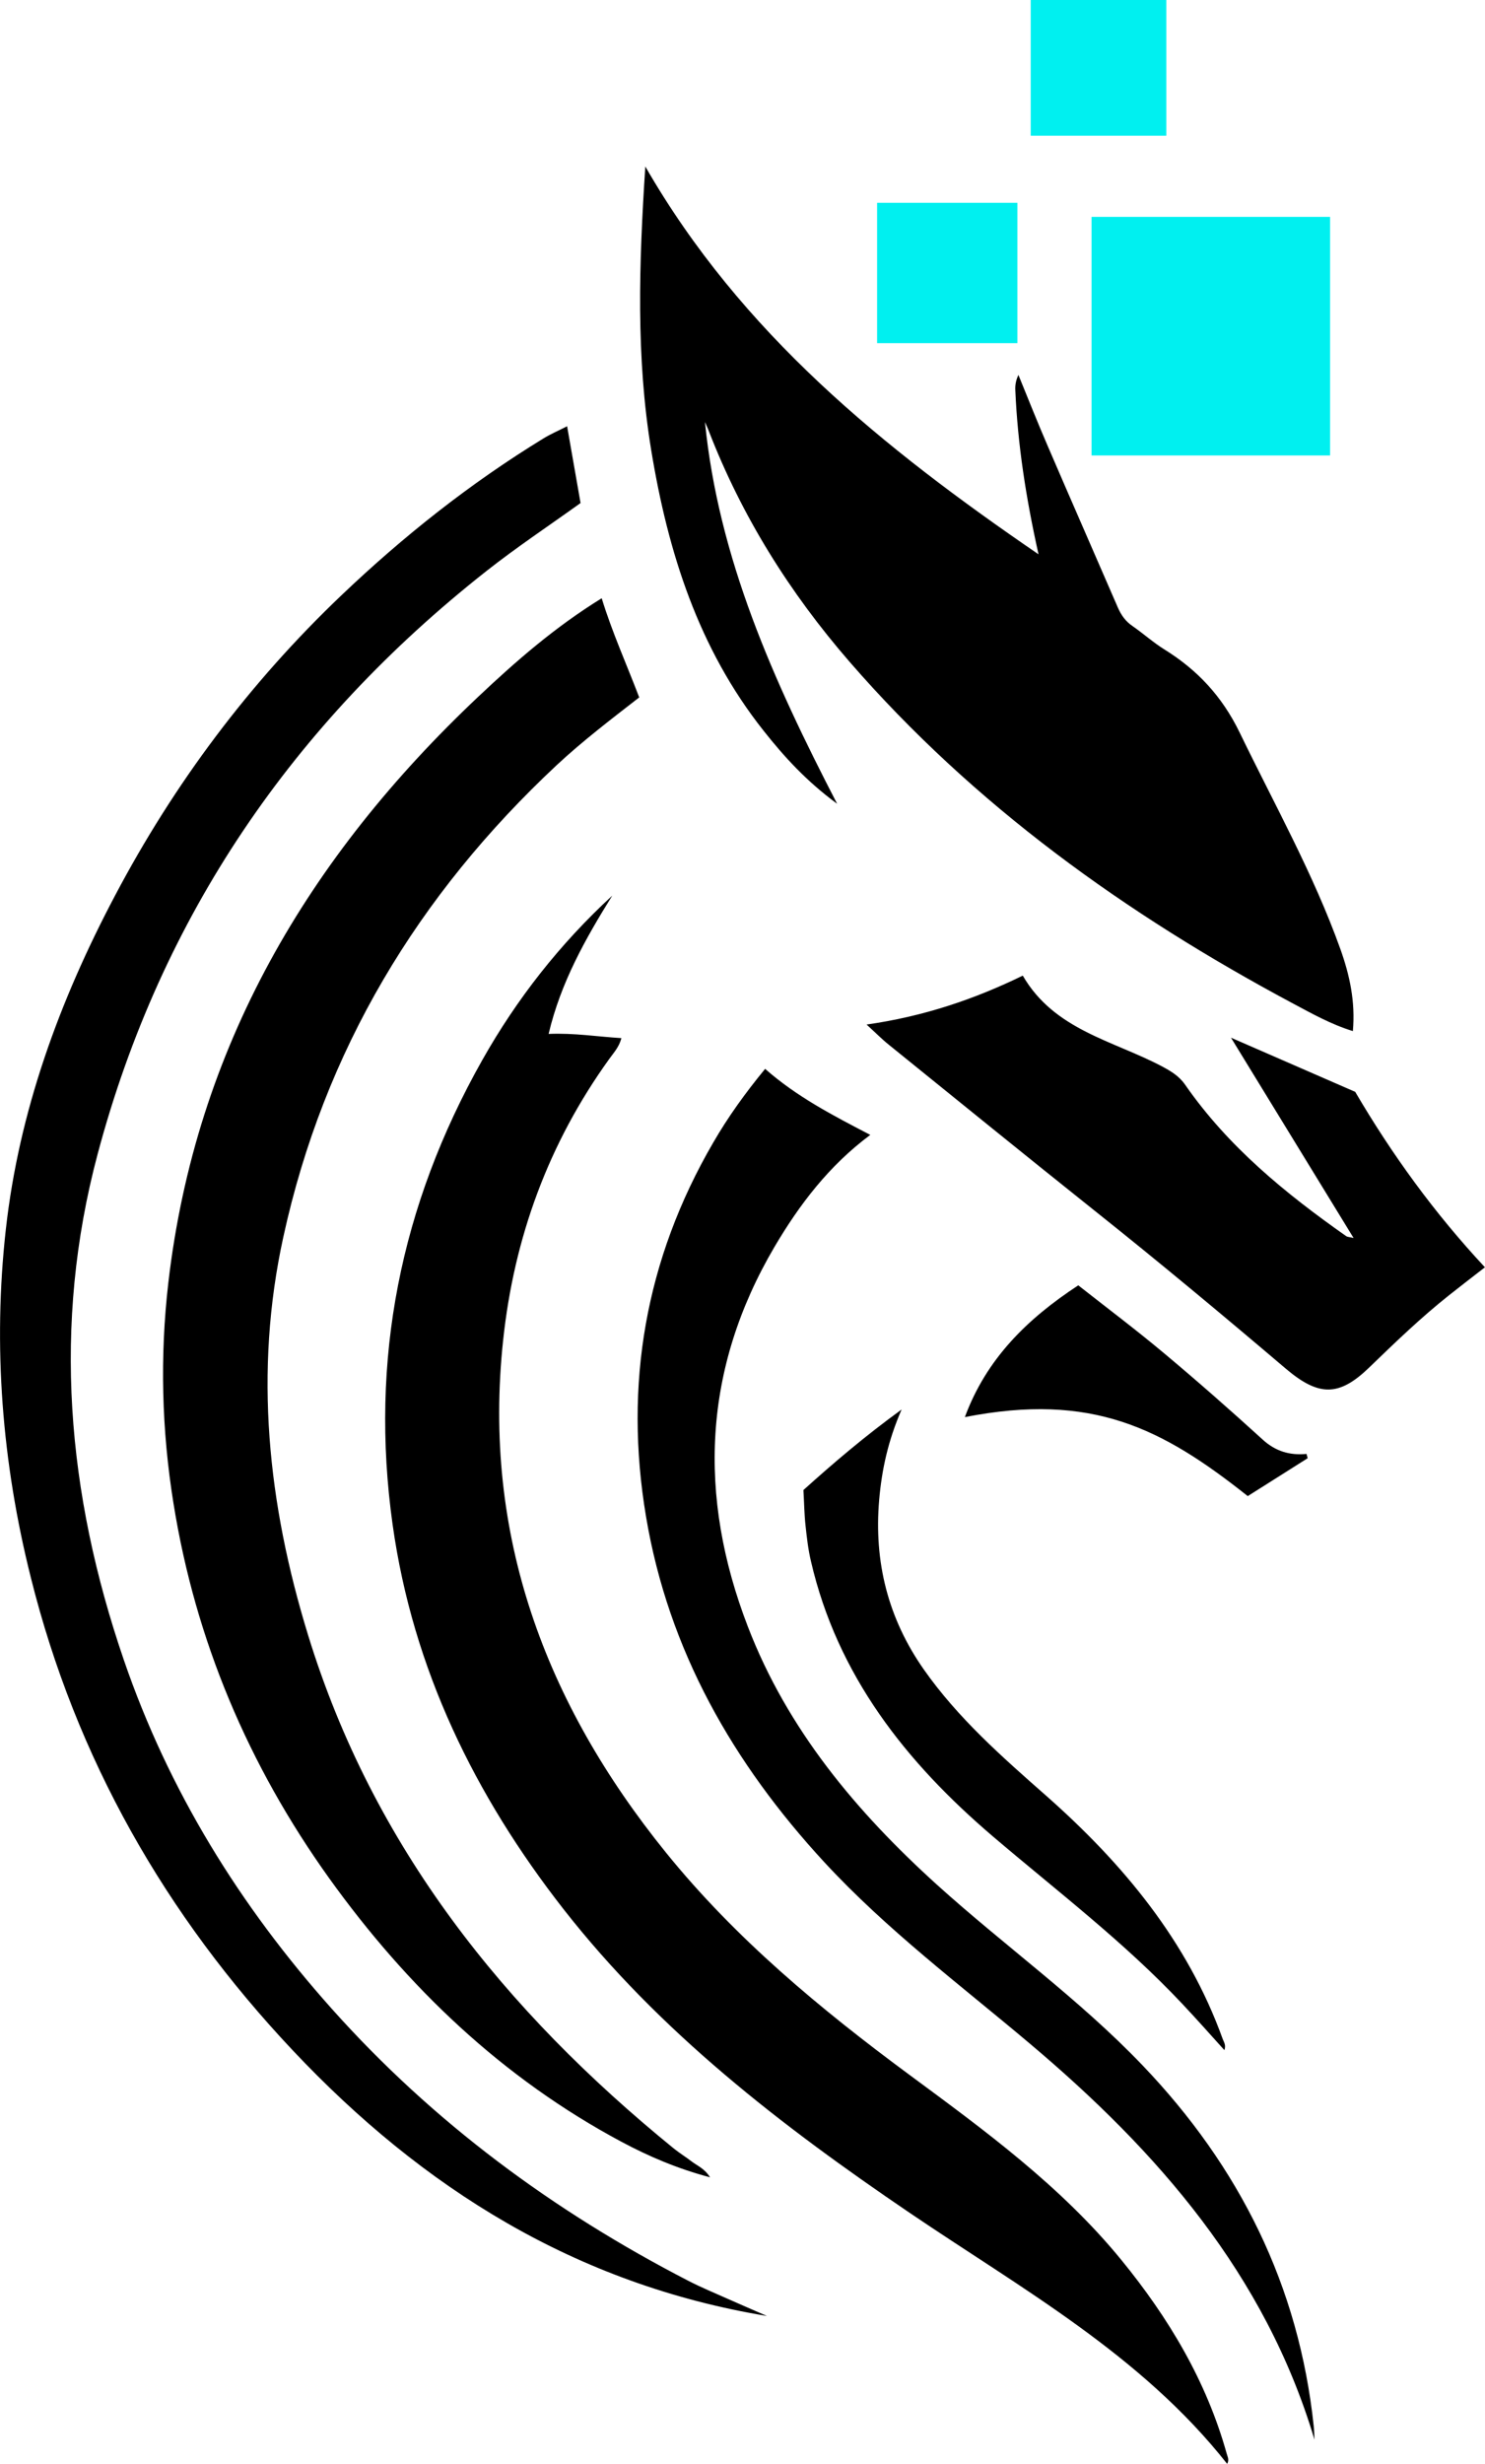 <?xml version="1.0" encoding="UTF-8" standalone="no"?>
<svg
   width="103.058"
   height="170.91"
   viewBox="0 0 27.267 45.22"
   version="1.1"
   id="svg1"
   xml:space="preserve"
   sodipodi:docname="logo_small_dark.svg"
   inkscape:version="1.4 (e7c3feb100, 2024-10-09)"
   xmlns:inkscape="http://www.inkscape.org/namespaces/inkscape"
   xmlns:sodipodi="http://sodipodi.sourceforge.net/DTD/sodipodi-0.dtd"
   xmlns="http://www.w3.org/2000/svg"
   xmlns:svg="http://www.w3.org/2000/svg"><sodipodi:namedview
     id="namedview1"
     pagecolor="#505050"
     bordercolor="#ffffff"
     borderopacity="1"
     inkscape:showpageshadow="0"
     inkscape:pageopacity="0"
     inkscape:pagecheckerboard="1"
     inkscape:deskcolor="#505050"
     showgrid="false"
     inkscape:zoom="5.2659448"
     inkscape:cx="51.462749"
     inkscape:cy="85.45475"
     inkscape:window-width="1920"
     inkscape:window-height="1131"
     inkscape:window-x="0"
     inkscape:window-y="32"
     inkscape:window-maximized="1"
     inkscape:current-layer="svg1" /><defs
     id="defs1" /><g
     id="layer1"
     transform="translate(-14.147,-3.395)"><g
       id="g349"
       transform="translate(7.466,0.786)"><path
         id="path46-6"
         d="m 24.399,28.616 c 2.336,-0.457 3.619,0.202 5.193,1.45 0.361,-0.229 0.732,-0.462 1.1,-0.695 -0.007,-0.026 -0.014,-0.053 -0.021,-0.079 -0.311,0.03 -0.572,-0.05 -0.805,-0.263 -0.595,-0.542 -1.199,-1.073 -1.817,-1.59 -0.51,-0.427 -1.043,-0.827 -1.569,-1.241 -0.936,0.614 -1.686,1.346 -2.082,2.417 m -1.162,-0.138 c -0.677,0.491 -1.254,0.984 -1.803,1.478 0.014,0.236 0.016,0.445 0.039,0.652 0.023,0.217 0.048,0.436 0.098,0.649 0.485,2.102 1.746,3.695 3.345,5.058 1.178,1.003 2.414,1.941 3.477,3.073 0.259,0.275 0.51,0.558 0.771,0.847 0.032,-0.092 -0.007,-0.144 -0.03,-0.202 -0.65,-1.803 -1.833,-3.223 -3.246,-4.47 -0.81,-0.713 -1.617,-1.422 -2.244,-2.315 -0.657,-0.938 -0.917,-1.975 -0.819,-3.112 0.048,-0.551 0.162,-1.084 0.412,-1.658 m -0.643,-7.065 c 0.167,0.152 0.281,0.269 0.41,0.372 1.261,1.019 2.519,2.041 3.786,3.051 1.187,0.945 2.352,1.916 3.507,2.897 0.604,0.51 0.975,0.507 1.526,-0.026 0.474,-0.458 0.949,-0.916 1.466,-1.326 0.21,-0.167 0.423,-0.33 0.659,-0.513 -0.929,-0.996 -1.707,-2.07 -2.382,-3.22 -0.741,-0.323 -1.478,-0.644 -2.281,-0.994 0.771,1.259 1.499,2.448 2.251,3.676 -0.08,-0.019 -0.112,-0.018 -0.133,-0.032 -1.119,-0.786 -2.169,-1.643 -2.958,-2.778 -0.112,-0.162 -0.259,-0.25 -0.428,-0.34 -0.897,-0.474 -1.977,-0.666 -2.555,-1.665 -0.888,0.433 -1.819,0.749 -2.869,0.898 m 8.225,25.97 c -0.004,-0.083 -0.004,-0.167 -0.014,-0.25 -0.272,-2.574 -1.364,-4.76 -3.143,-6.619 -1.16,-1.214 -2.53,-2.191 -3.773,-3.313 -1.482,-1.341 -2.748,-2.85 -3.475,-4.741 -0.922,-2.393 -0.826,-4.731 0.49,-6.967 0.458,-0.777 1.002,-1.492 1.759,-2.055 -0.691,-0.359 -1.354,-0.703 -1.931,-1.212 -0.368,0.448 -0.682,0.884 -0.954,1.355 -1.245,2.14 -1.64,4.439 -1.233,6.862 0.412,2.456 1.597,4.526 3.276,6.345 1.144,1.237 2.485,2.243 3.763,3.32 2.359,1.987 4.331,4.244 5.235,7.275 M 20.764,45.113 C 20.496,44.996 20.265,44.897 20.036,44.795 19.799,44.689 19.556,44.589 19.325,44.47 16.845,43.191 14.635,41.561 12.77,39.472 11.084,37.583 9.778,35.474 8.954,33.072 7.909,30.022 7.637,26.927 8.474,23.787 9.638,19.421 12.068,15.883 15.605,13.095 c 0.556,-0.439 1.148,-0.832 1.736,-1.254 -0.082,-0.466 -0.162,-0.923 -0.247,-1.409 -0.158,0.081 -0.302,0.142 -0.432,0.222 -1.345,0.822 -2.574,1.796 -3.713,2.881 -1.688,1.607 -3.07,3.453 -4.157,5.512 -1.018,1.924 -1.762,3.954 -2.004,6.123 -0.24,2.148 -0.069,4.287 0.458,6.387 0.828,3.322 2.471,6.2 4.814,8.685 2.384,2.529 5.198,4.291 8.705,4.871 M 17.728,13.589 c -0.856,0.528 -1.574,1.154 -2.267,1.808 -3.118,2.941 -5.189,6.435 -5.69,10.759 -0.156,1.35 -0.121,2.699 0.094,4.036 0.403,2.521 1.375,4.815 2.862,6.89 1.437,2.001 3.18,3.666 5.365,4.834 0.503,0.269 1.03,0.494 1.627,0.652 -0.103,-0.164 -0.236,-0.212 -0.341,-0.293 -0.108,-0.083 -0.224,-0.154 -0.329,-0.239 -3.102,-2.524 -5.52,-5.537 -6.712,-9.421 -0.737,-2.399 -0.997,-4.828 -0.453,-7.308 0.748,-3.422 2.473,-6.277 5.019,-8.656 0.474,-0.442 0.988,-0.833 1.515,-1.243 -0.233,-0.612 -0.496,-1.191 -0.689,-1.82 m -0.975,7.997 c 0.224,-0.949 0.679,-1.751 1.169,-2.539 -0.959,0.884 -1.75,1.889 -2.388,3.02 -1.501,2.66 -2.07,5.5 -1.645,8.525 0.371,2.647 1.508,4.97 3.139,7.057 1.764,2.254 3.999,3.973 6.349,5.568 2.054,1.394 4.255,2.607 5.836,4.611 0.041,-0.076 0.007,-0.13 -0.009,-0.189 -0.373,-1.335 -1.068,-2.494 -1.938,-3.558 -1.107,-1.352 -2.505,-2.372 -3.896,-3.399 -1.629,-1.204 -3.182,-2.491 -4.464,-4.075 -2.219,-2.744 -3.37,-5.828 -2.988,-9.399 0.201,-1.891 0.835,-3.618 1.949,-5.164 0.082,-0.115 0.183,-0.221 0.222,-0.382 -0.446,-0.027 -0.869,-0.097 -1.336,-0.077 m 2.869,-11.235 c 0.023,0.055 0.05,0.11 0.071,0.166 0.606,1.568 1.487,2.973 2.585,4.238 2.288,2.636 5.074,4.632 8.133,6.267 0.355,0.189 0.707,0.388 1.11,0.512 0.048,-0.542 -0.059,-1.027 -0.229,-1.504 C 30.798,18.646 30.08,17.368 29.442,16.05 29.119,15.387 28.668,14.904 28.06,14.527 27.856,14.4 27.675,14.237 27.479,14.101 27.35,14.014 27.27,13.902 27.209,13.764 26.781,12.775 26.346,11.788 25.921,10.799 25.733,10.365 25.559,9.926 25.381,9.49 c -0.048,0.1 -0.062,0.191 -0.057,0.281 0.043,0.992 0.194,1.97 0.426,3.011 -2.855,-1.953 -5.459,-4.057 -7.22,-7.117 -0.117,1.789 -0.172,3.501 0.108,5.205 0.307,1.869 0.865,3.639 2.064,5.15 0.377,0.477 0.787,0.927 1.35,1.34 -1.176,-2.269 -2.178,-4.507 -2.427,-7.008"
         style="fill:#000000;fill-opacity:1;fill-rule:nonzero;stroke:none;stroke-width:0.035" /><path
         id="path47"
         d="m 22.786,8.907 h 2.576 V 6.331 H 22.786 Z"
         style="fill:#00f0f0;fill-opacity:1;fill-rule:nonzero;stroke:none;stroke-width:0.035" /><path
         id="path48"
         d="m 26.724,10.968 h 4.38 V 6.589 h -4.38 z"
         style="fill:#00f0f0;fill-opacity:1;fill-rule:nonzero;stroke:none;stroke-width:0.035" /><path
         id="path49"
         d="m 25.607,5.1 h 2.49 V 2.609 h -2.49 z"
         style="fill:#00f0f0;fill-opacity:1;fill-rule:nonzero;stroke:none;stroke-width:0.035" /></g></g></svg>
